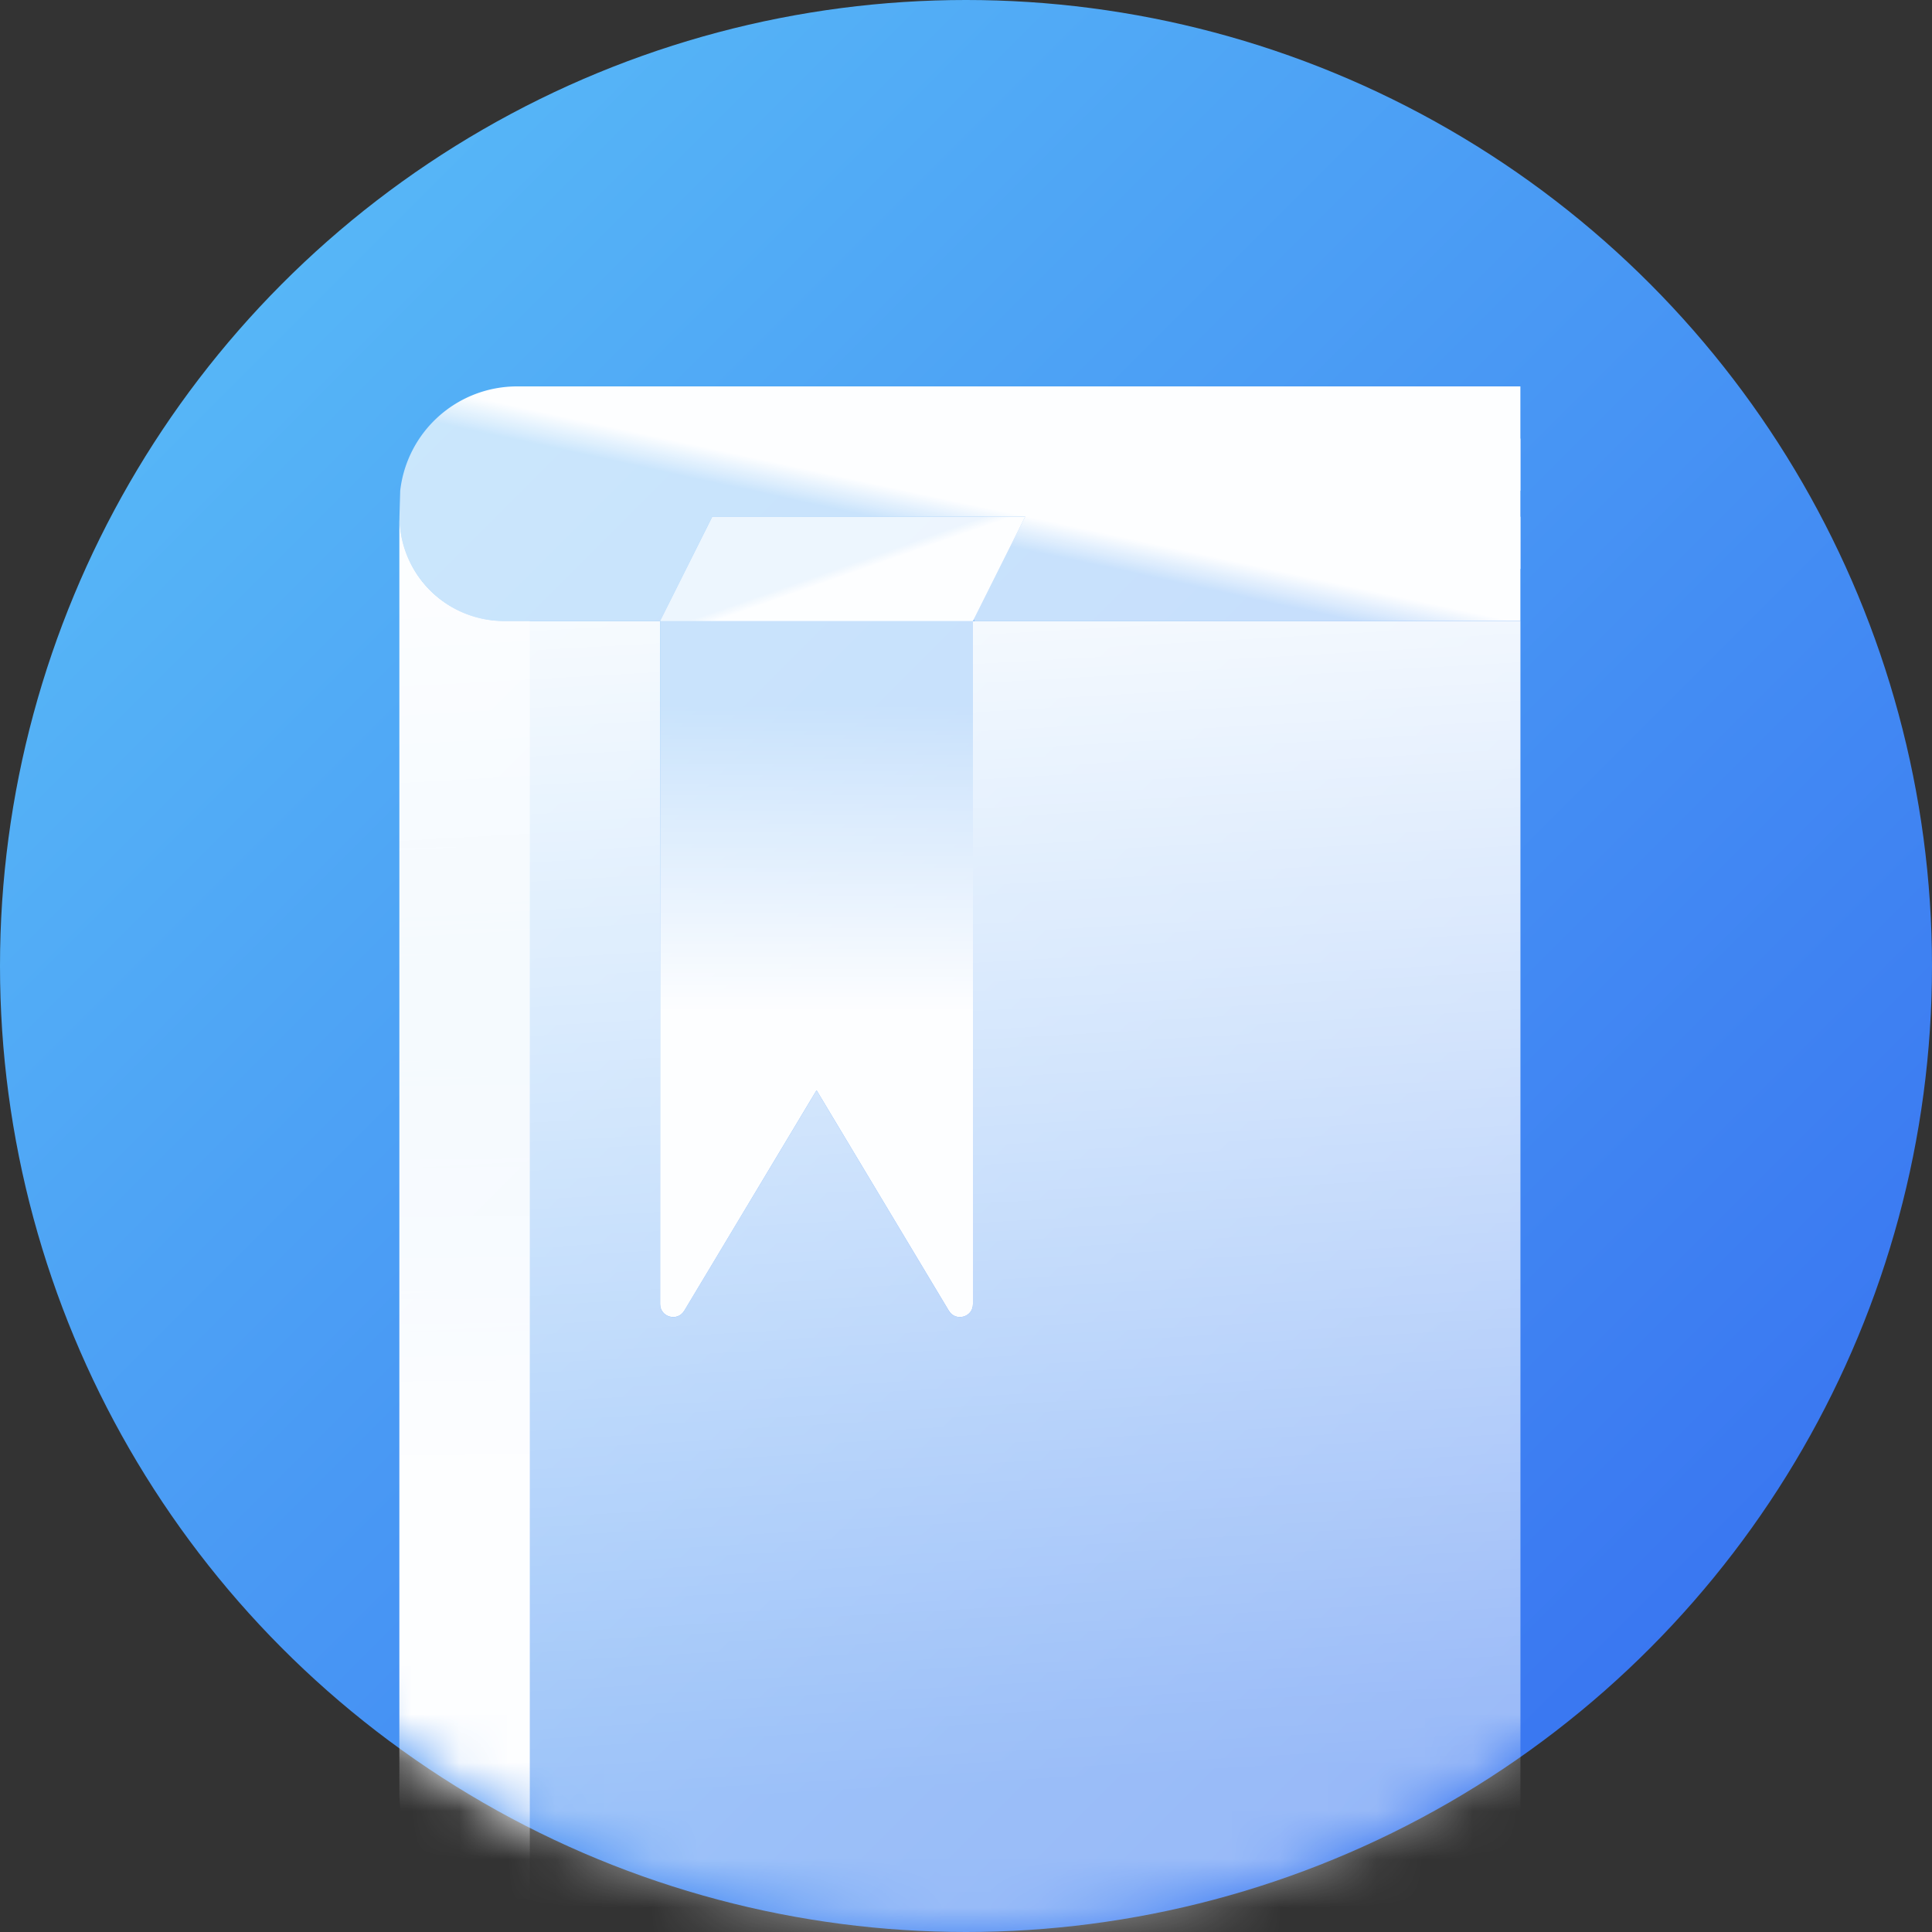 <svg xmlns="http://www.w3.org/2000/svg" xmlns:xlink="http://www.w3.org/1999/xlink" width="40" height="40" viewBox="0 0 40 40">
    <rect x="0" y="0" width="40" height="40" fill="#333333" stroke="none"/>
    <defs>
        <linearGradient id="b" x1="0%" y1="0%" y2="100%">
            <stop offset="0%" stop-color="#5CC3F8"/>
            <stop offset="100%" stop-color="#346AF0"/>
        </linearGradient>
        <circle id="a" cx="20" cy="20" r="20"/>
        <linearGradient id="d" x1="40.24%" x2="47.459%" y1="53.596%" y2="46.63%">
            <stop offset="0%" stop-color="#FFF" stop-opacity=".7"/>
            <stop offset="100%" stop-color="#FFF"/>
        </linearGradient>
        <linearGradient id="e" x1="50%" x2="46.122%" y1="88.658%" y2="0%">
            <stop offset="0%" stop-color="#FFF" stop-opacity=".477"/>
            <stop offset="100%" stop-color="#FFF"/>
        </linearGradient>
        <linearGradient id="f" x1="50%" x2="50.041%" y1="23.068%" y2="68.963%">
            <stop offset="0%" stop-color="#FFF" stop-opacity=".7"/>
            <stop offset="100%" stop-color="#FFF"/>
        </linearGradient>
        <linearGradient id="g" x1="50%" x2="54.595%" y1="48.923%" y2="50.759%">
            <stop offset="0%" stop-color="#FFF" stop-opacity=".7"/>
            <stop offset="100%" stop-color="#FFF"/>
        </linearGradient>
        <linearGradient id="h" x1="50%" x2="54.595%" y1="48.67%" y2="50.936%">
            <stop offset="0%" stop-color="#FFF" stop-opacity=".7"/>
            <stop offset="100%" stop-color="#FFF"/>
        </linearGradient>
        <linearGradient id="i" x1="50%" x2="50%" y1="23.068%" y2="61.412%">
            <stop offset="0%" stop-color="#FFF" stop-opacity=".7"/>
            <stop offset="100%" stop-color="#FFF"/>
        </linearGradient>
        <linearGradient id="j" x1="50%" x2="54.595%" y1="47.801%" y2="51.548%">
            <stop offset="0%" stop-color="#FFF" stop-opacity=".7"/>
            <stop offset="100%" stop-color="#FFF"/>
        </linearGradient>
    </defs>
    <g fill="none" fill-rule="evenodd">
        <mask id="c" fill="#fff">
            <use xlink:href="#a"/>
        </mask>
        <use fill="url(#b)" xlink:href="#a"/>
        <g mask="url(#c)" opacity=".987">
            <path fill="url(#d)" d="M2.699 0A2.436 2.436 0 0 0 .286 2.159l-.016.54c0 1.187.971 2.159 2.159 2.159h3.239l1.079-2.16h6.476l-1.058 2.117a.03.03 0 0 0 .026.043h11.287V0H2.698z" transform="translate(8 8)"/>
            <path fill="url(#e)" d="M12.144 4.858v14.141c0 .273-.359.372-.5.138l-2.738-4.564-2.74 4.565c-.14.233-.499.134-.499-.138V4.858H2.43a2.165 2.165 0 0 1-2.16-2.16v26.425c0 1.204.978 3.181 2.182 3.181h21.027V4.858H12.144z" transform="translate(8 8)"/>
            <path fill="url(#f)" d="M2.969 4.858h-.54a2.165 2.165 0 0 1-2.16-2.16v26.425c0 1.204.978 2.181 2.182 2.181h.518V4.858z" transform="translate(8 8)"/>
            <path fill="url(#g)" d="M23.478 1.08h-4.857a.54.54 0 1 0 0 1.079h4.857v-1.08z" transform="translate(8 8)"/>
            <path fill="url(#h)" d="M23.478 2.699H19.16a.54.54 0 1 0 0 1.08h4.318v-1.08z" transform="translate(8 8)"/>
            <path fill="url(#i)" d="M6.747 2.699l-1.08 2.159v14.141c0 .273.36.372.5.138l2.739-4.564 2.739 4.565c.14.233.499.134.499-.138V4.858l1.08-2.16H6.746z" transform="translate(8 8)"/>
            <path fill="url(#j)" d="M6.747 2.699l-1.08 2.159h6.477l1.08-2.16z" transform="translate(8 8)"/>
        </g>
    </g>
</svg>
